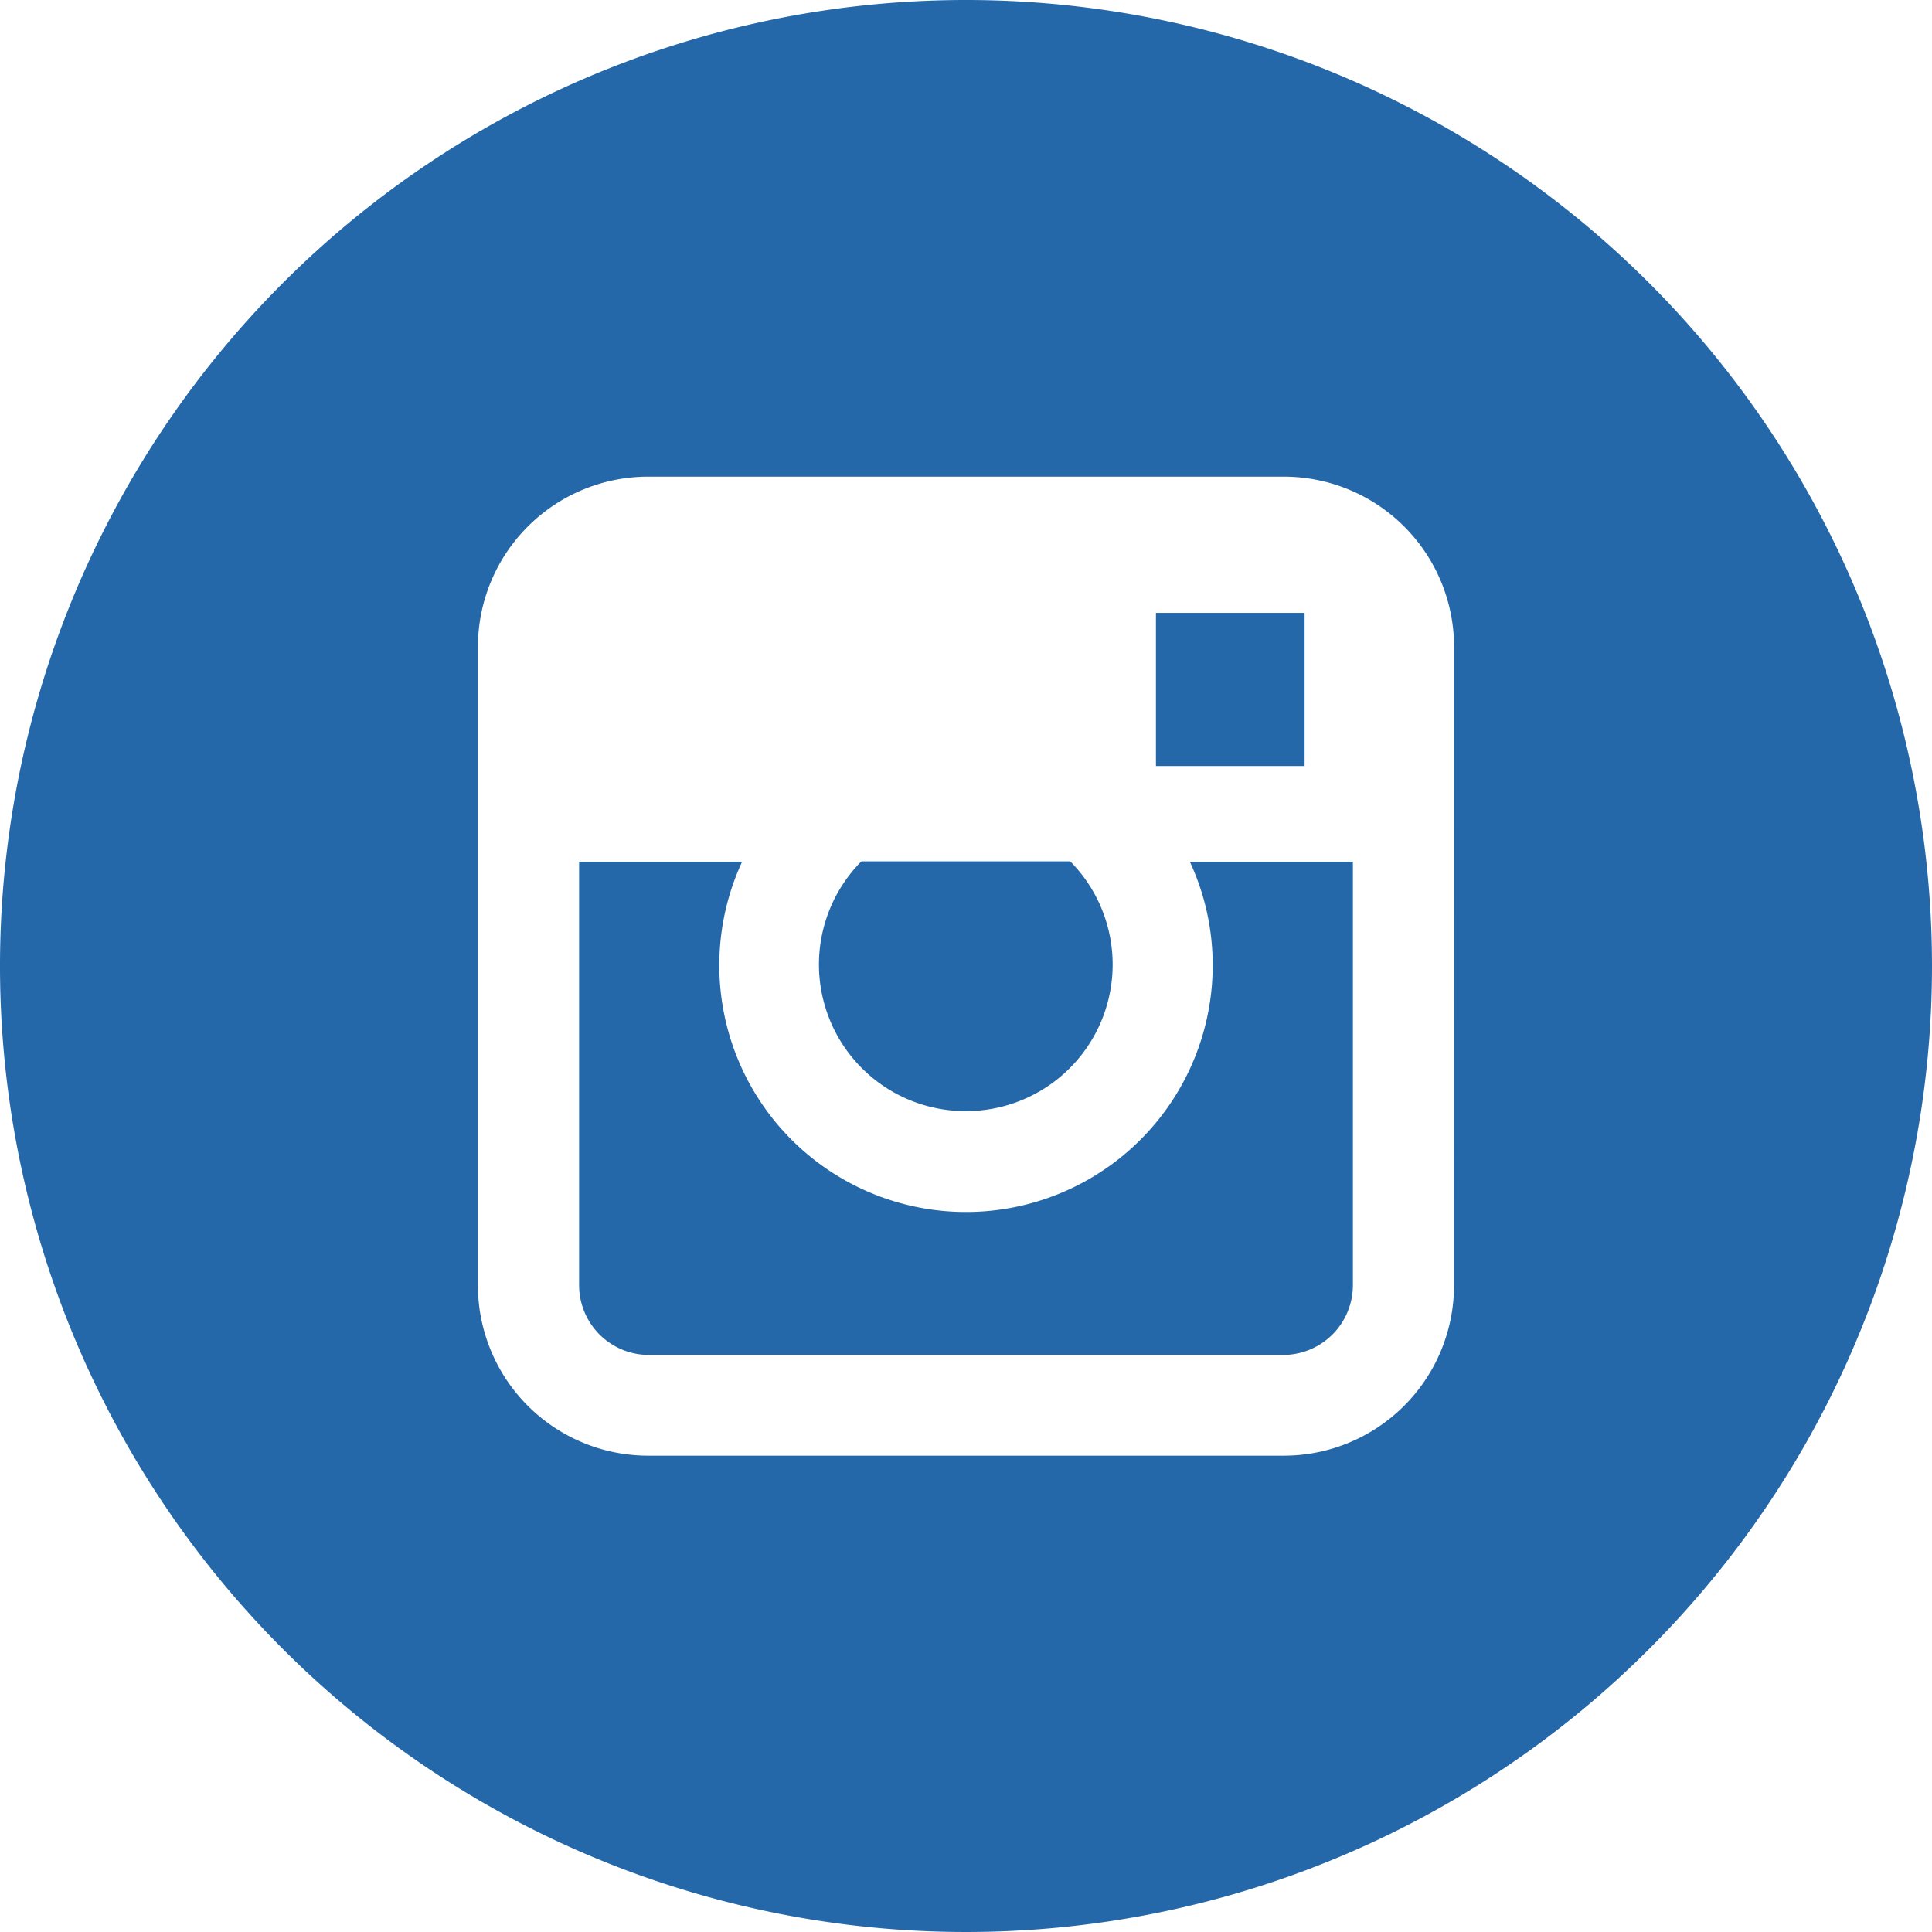 <svg id="Instagram_Rounded_Solid_icon-icons.com_61560" xmlns="http://www.w3.org/2000/svg" width="35" height="35" viewBox="0 0 35 35">
  <rect id="長方形_21" data-name="長方形 21" width="2.693" height="2.774" transform="translate(20.941 11.103)" fill="#2568a9"/>
  <path id="パス_265" data-name="パス 265" d="M60.3,67.581a4.469,4.469,0,1,1-8.525-1.867H48.822v7.672a1.264,1.264,0,0,0,1.263,1.263H61.577a1.264,1.264,0,0,0,1.263-1.263V65.714H59.886A4.437,4.437,0,0,1,60.3,67.581Z" transform="translate(-38.331 -50.103)" fill="#2568a9"/>
  <path id="パス_266" data-name="パス 266" d="M65.894,70.239a2.656,2.656,0,0,0,1.889-4.525H64a2.656,2.656,0,0,0,1.89,4.525Z" transform="translate(-48.395 -50.11)" fill="#2568a9"/>
  <path id="パス_267" data-name="パス 267" d="M31.708,14.165a17.5,17.5,0,1,0,17.5,17.5A17.5,17.5,0,0,0,31.708,14.165Zm8.841,23.289a3.085,3.085,0,0,1-3.082,3.082H25.948a3.085,3.085,0,0,1-3.082-3.082V25.881A3.085,3.085,0,0,1,25.948,22.8h11.52a3.085,3.085,0,0,1,3.082,3.082Z" transform="translate(-14.208 -14.165)" fill="#2568a9"/>
</svg>
